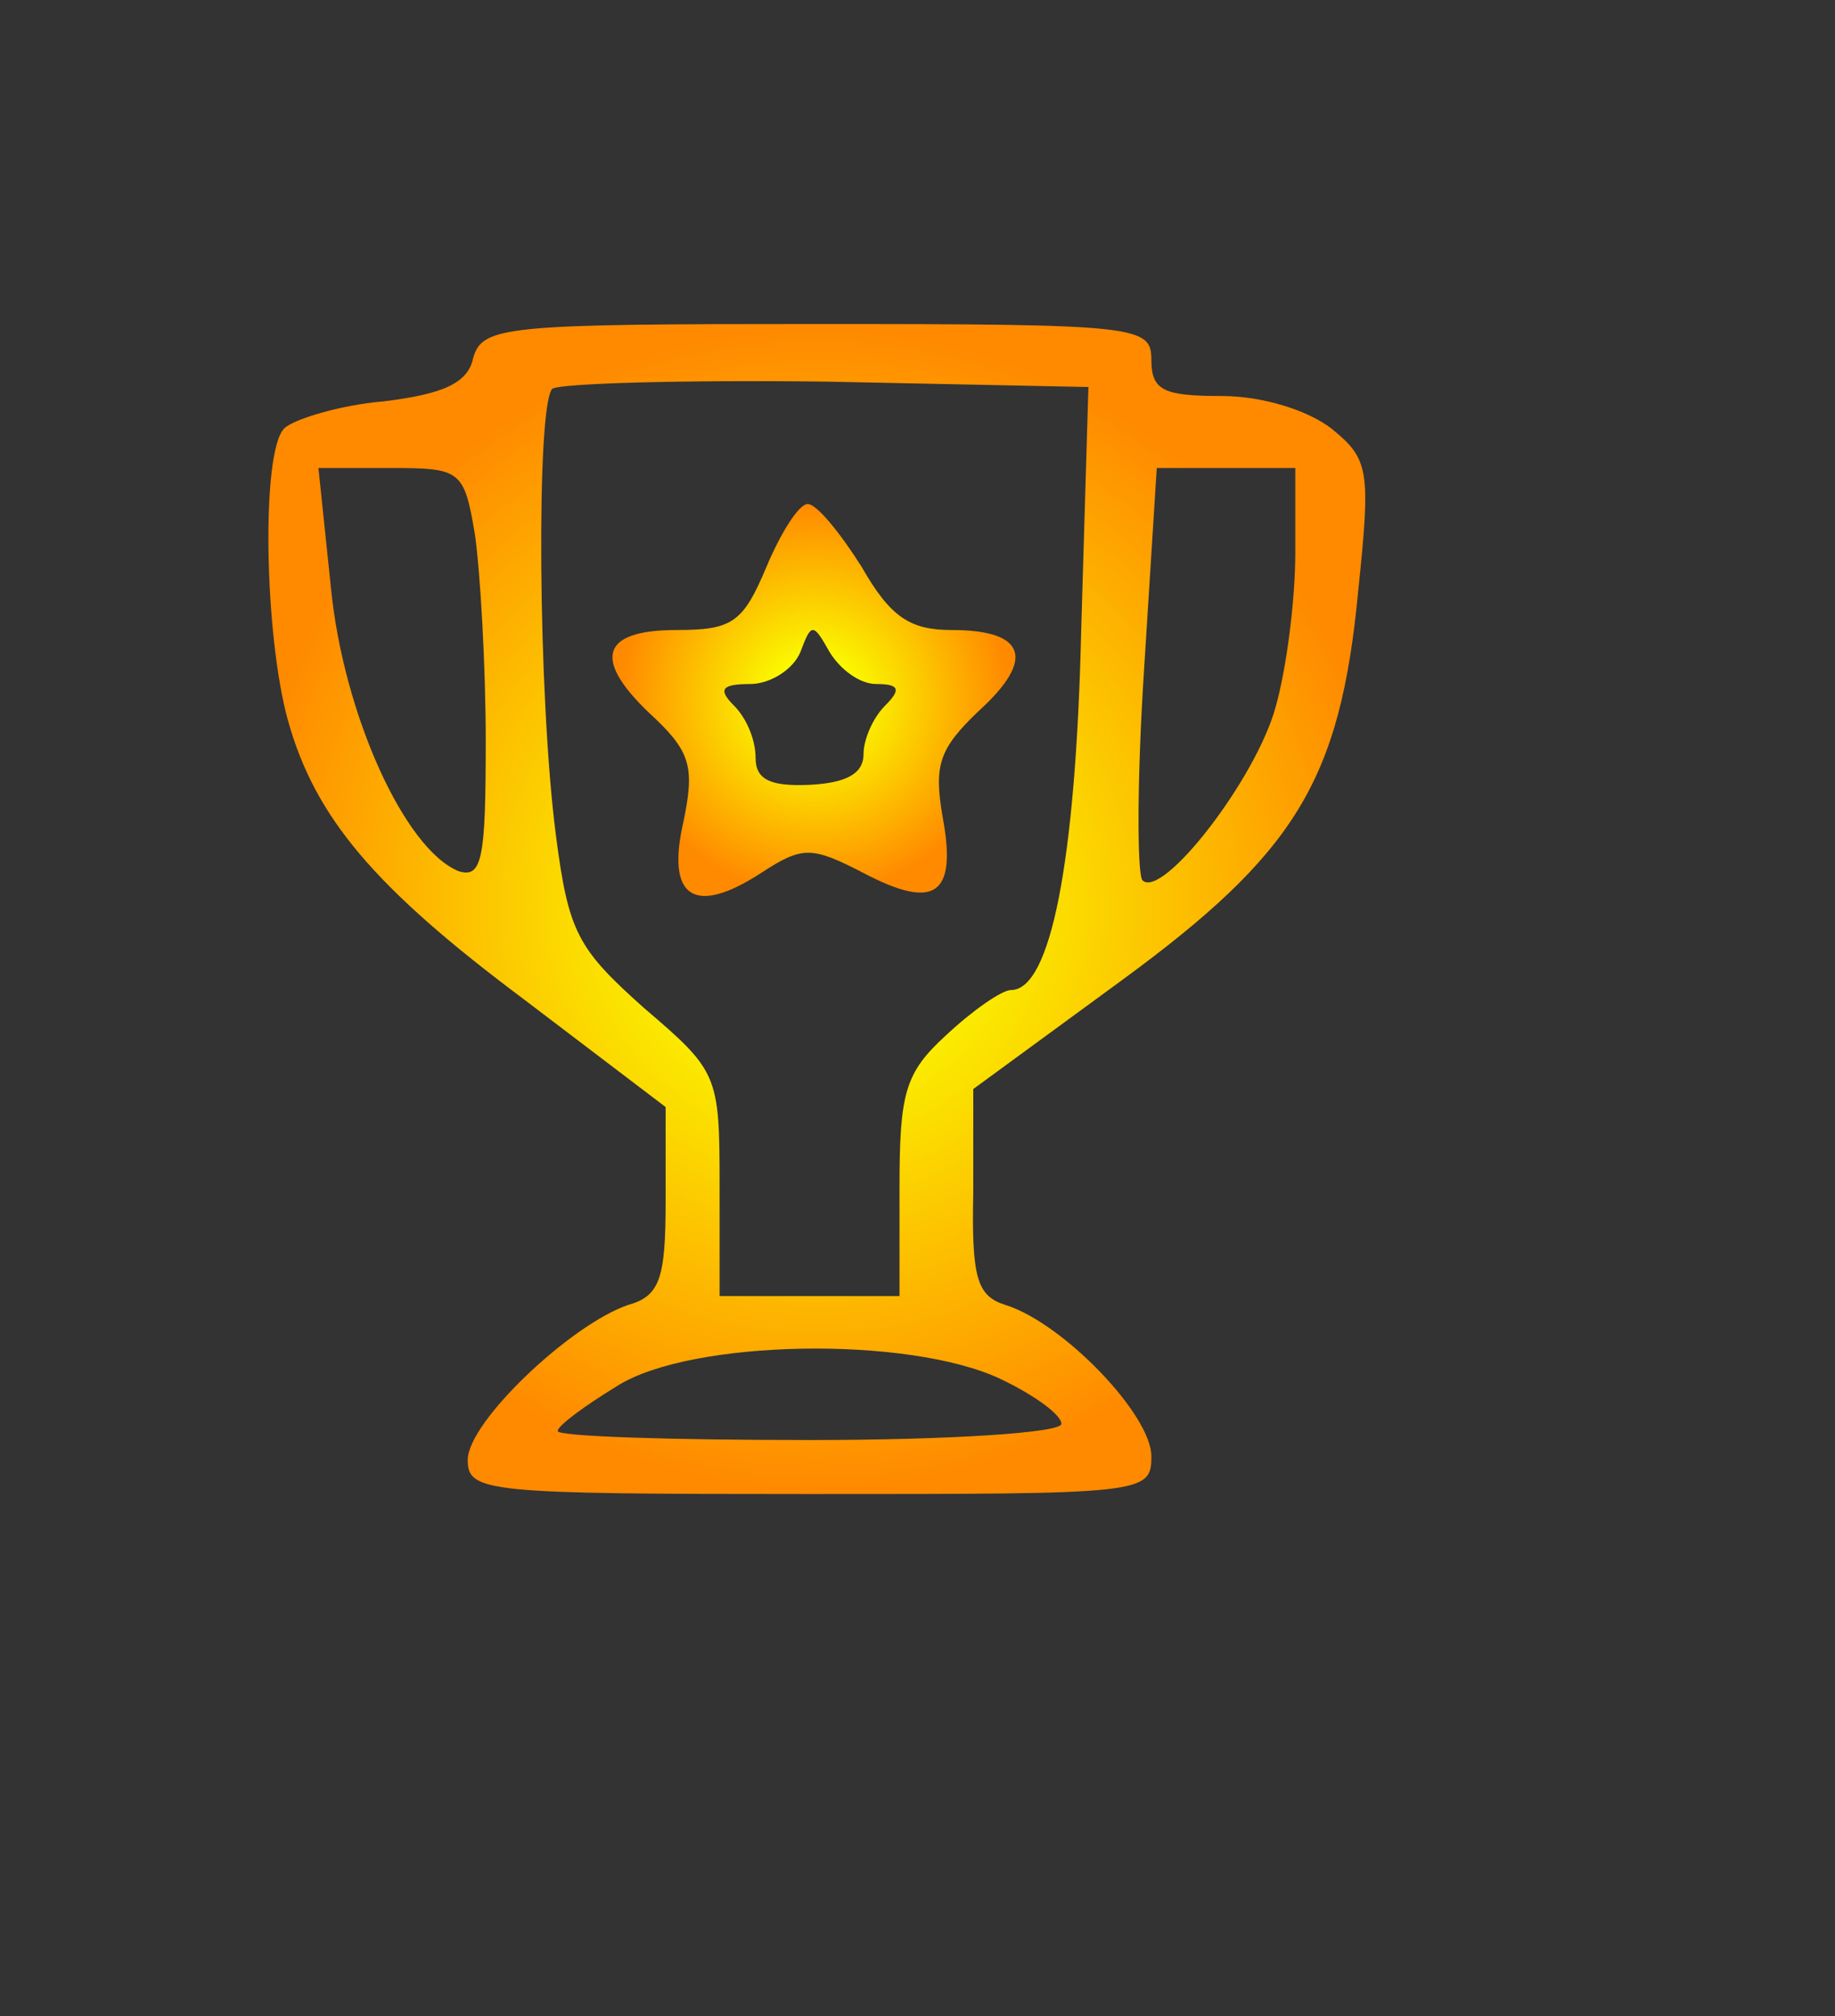 <svg version="1.2" baseProfile="tiny-ps" xmlns="http://www.w3.org/2000/svg" viewBox="0 0 102 112" width="102" height="112">
	<rect x="0" y="0" width="102" height="112" fill="#333333" stroke="none"/>
	<title>cupIcon</title>
	<defs>
		<radialGradient id="grd1" gradientUnits="userSpaceOnUse"  cx="45.404" cy="50.5" r="32.5">
			<stop offset="0.174" stop-color="#faff00"  />
			<stop offset="0.99" stop-color="#ff8a00"  />
		</radialGradient>
		<radialGradient id="grd2" gradientUnits="userSpaceOnUse"  cx="45.245" cy="38.887" r="10.887">
			<stop offset="0.174" stop-color="#faff00"  />
			<stop offset="0.99" stop-color="#ff8a00"  />
		</radialGradient>
	</defs>
	<style>
		tspan { white-space:pre }
		.shp0 { fill: url(#grd1) } 
		.shp1 { fill: url(#grd2) } 
	</style>
	<g id="Layer">
		<path id="Layer" fill-rule="evenodd" class="shp0" d="M45.4 18C63.3 18 64 18.1 64 20C64 21.7 64.7 22 67.9 22C70.2 22 72.7 22.8 74 23.8C76.1 25.5 76.2 26.1 75.5 32.8C74.5 43.4 72 47.4 62.3 54.5L54.1 60.5L54.1 66.2C54 71 54.3 72 55.9 72.5C59.1 73.5 64 78.6 64 80.9C64 83 63.6 83 45 83C27 83 26 82.9 26 81.1C26 79 31.7 73.6 34.9 72.5C36.7 72 37 71 37 66.7L37 61.5L29.1 55.5C20.8 49.3 17.5 45.4 16 40C14.7 35.3 14.5 25.1 15.8 23.8C16.3 23.3 18.9 22.5 21.3 22.3C24.6 21.9 26 21.3 26.3 19.9C26.8 18.1 28.1 18 45.4 18ZM60.5 21.5L45.9 21.2C37.9 21.1 31.1 21.3 30.7 21.6C29.8 22.5 29.9 38.7 30.9 46.4C31.6 51.8 32.1 52.7 35.8 56C39.9 59.5 40 59.7 40 65.8L40 72L50 72L50 66C50 60.7 50.3 59.6 52.6 57.5C54.1 56.1 55.7 55 56.2 55C58.4 55 59.8 47.9 60.1 35L60.5 21.5ZM21.7 26L17.7 26L18.4 32.7C19.1 39.7 22.5 47.2 25.5 48.4C26.8 48.8 27 47.7 27 41.2C27 37 26.7 31.8 26.4 29.7C25.8 26.1 25.6 26 21.7 26ZM72 26L64.3 26L63.6 37.1C63.2 43.2 63.2 48.5 63.5 48.9C64.6 50 69.8 43.3 70.9 39.3C71.5 37.2 72 33.4 72 30.7L72 26ZM34.3 77C32.5 78.1 31 79.2 31 79.5C31 79.8 37.3 80 45 80C52.7 80 59 79.6 59 79.1C59 78.6 57.5 77.5 55.6 76.6C50.5 74.2 38.4 74.4 34.3 77Z" />
		<path id="Layer" fill-rule="evenodd" class="shp1" d="M44.9 28C45.4 28 46.7 29.6 47.9 31.5C49.5 34.3 50.6 35 52.9 35C57 35 57.6 36.6 54.4 39.5C52.2 41.6 51.9 42.5 52.4 45.4C53.2 49.7 52 50.6 48 48.5C45.1 47 44.6 47 42.3 48.5C38.6 50.9 37 49.9 38 45.6C38.6 42.7 38.4 41.8 36.4 39.9C32.9 36.7 33.3 35 37.6 35C40.7 35 41.3 34.6 42.6 31.5C43.4 29.6 44.4 28 44.9 28ZM46.1 36.2C45.2 34.6 45.1 34.6 44.5 36.2C44.1 37.2 42.8 38 41.7 38C40.1 38 39.9 38.3 40.8 39.2C41.5 39.9 42 41.1 42 42.1C42 43.3 42.8 43.7 45 43.6C47 43.5 48 43 48 41.9C48 41.1 48.5 39.9 49.2 39.2C50.1 38.3 50 38 48.7 38C47.8 38 46.7 37.2 46.1 36.2Z" />
	</g>
</svg>